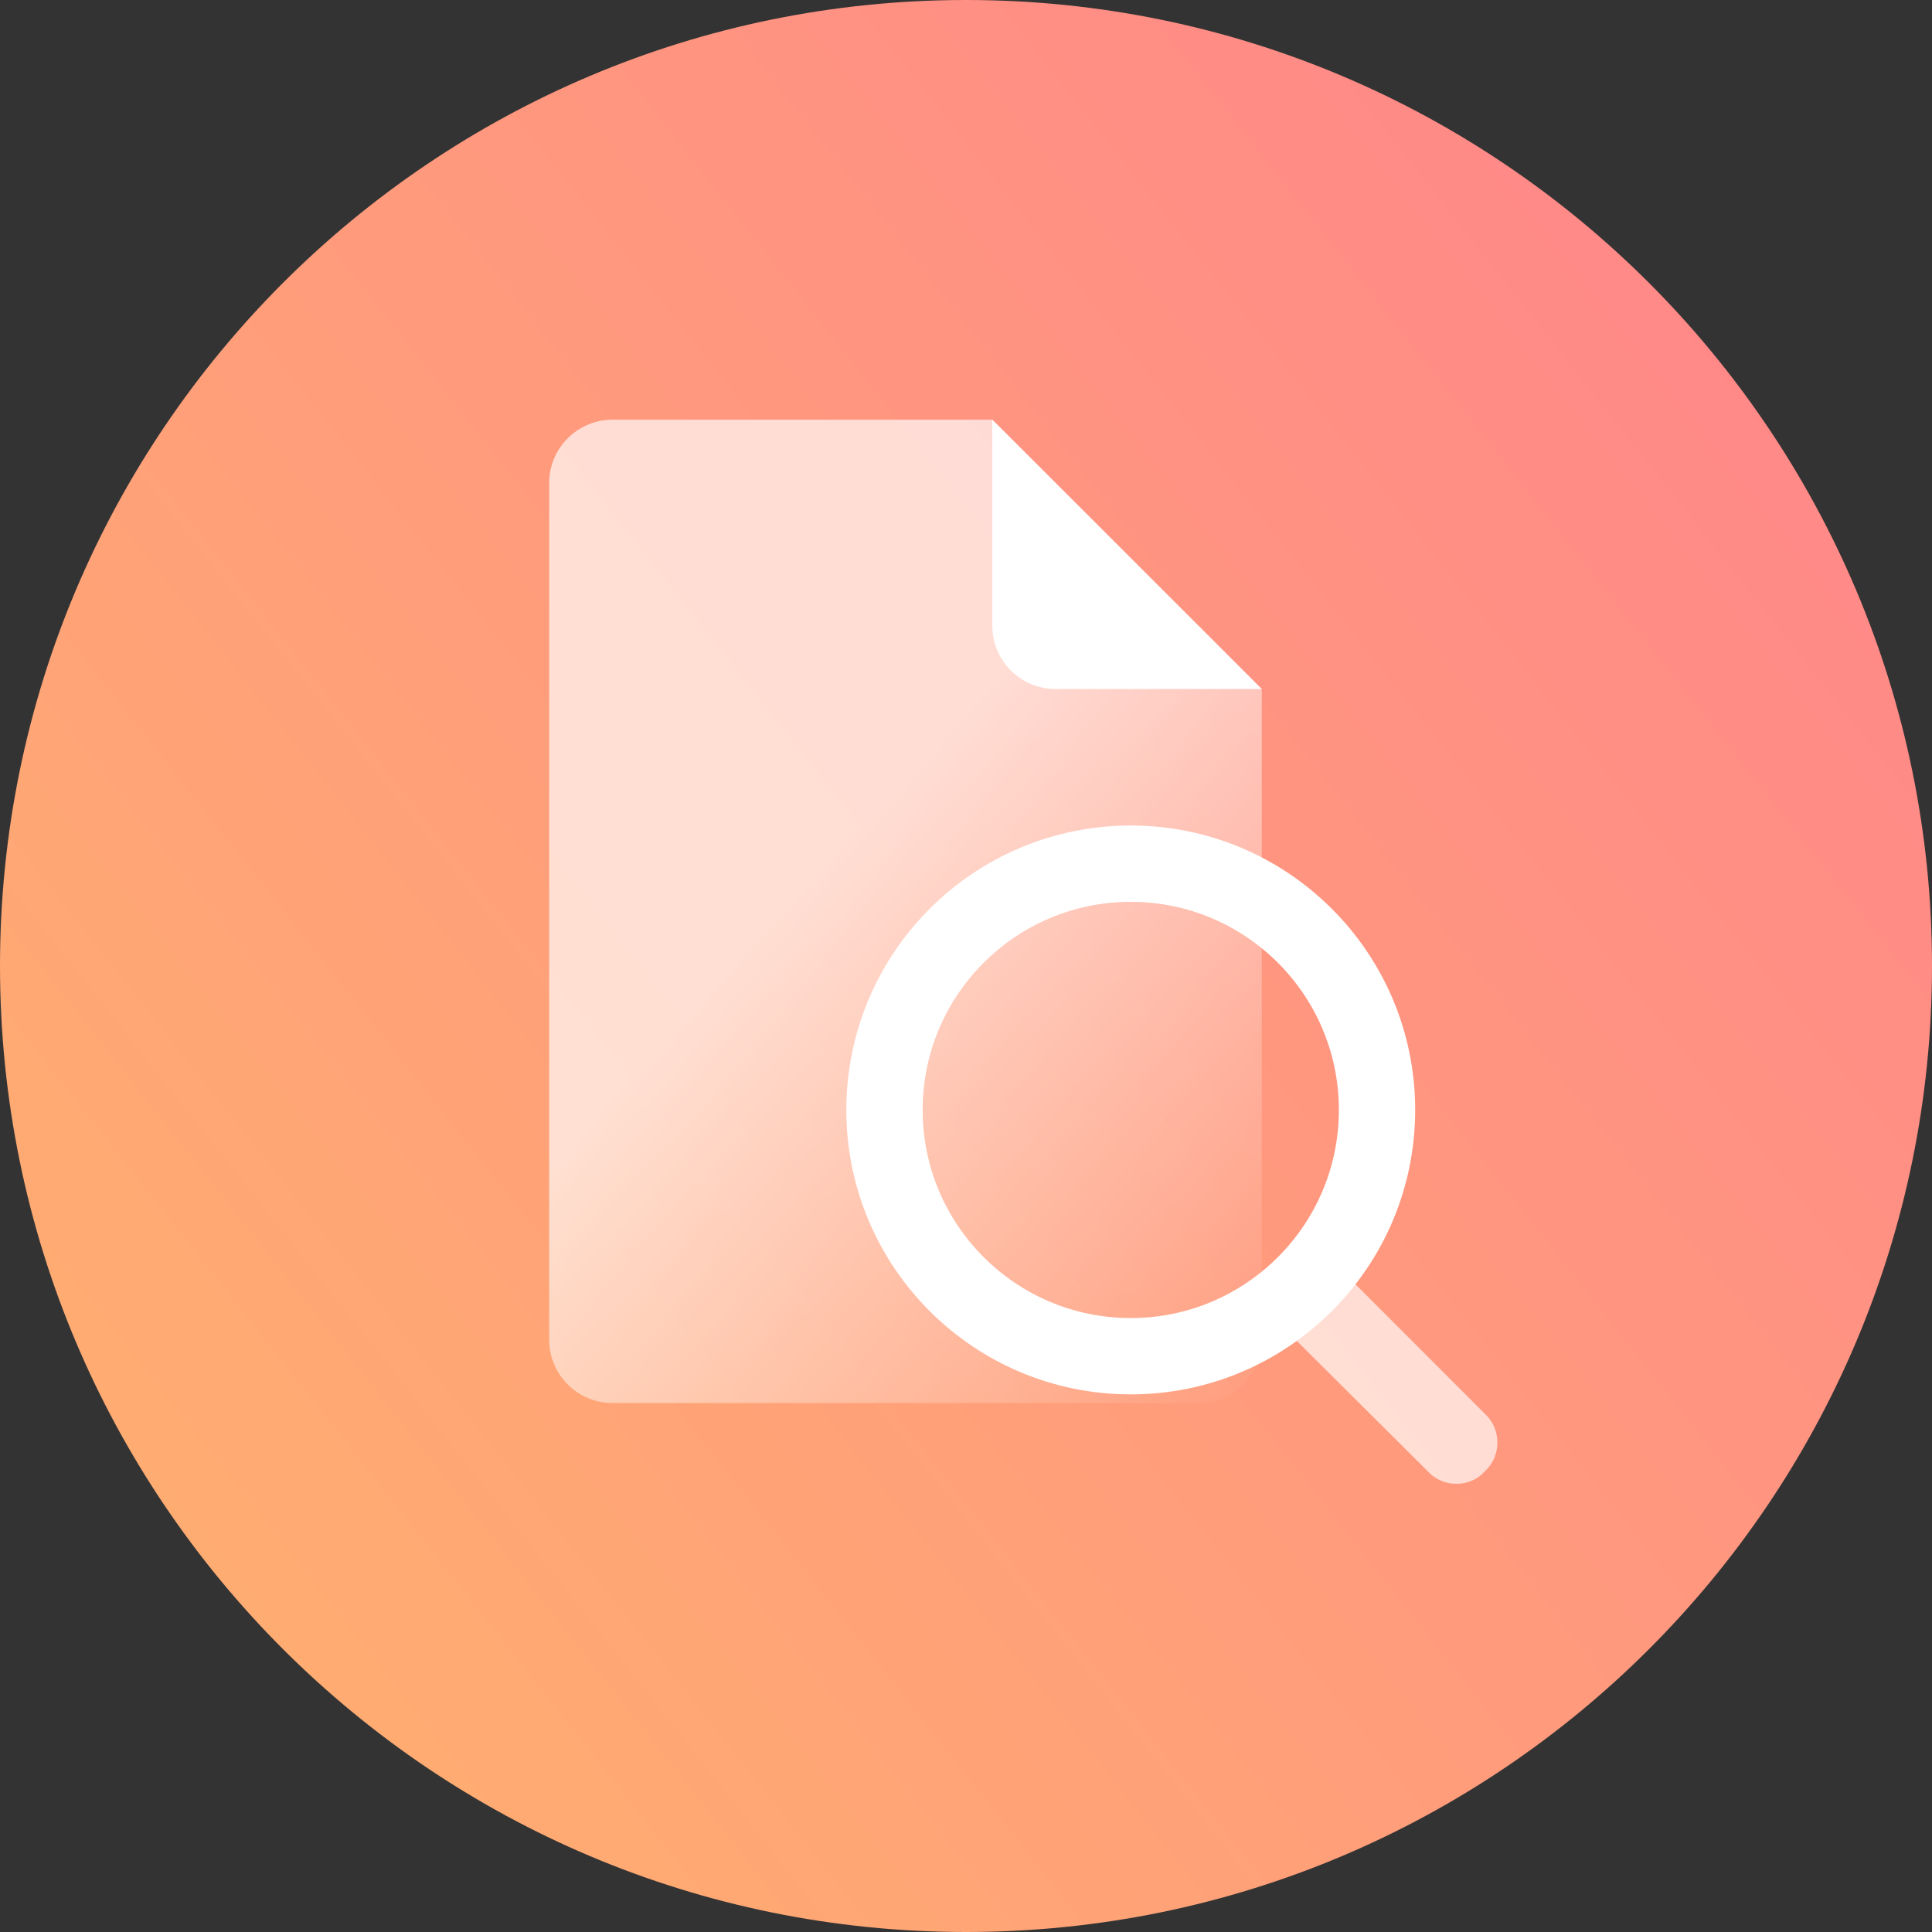 <svg width="557" height="557" fill="none" xmlns="http://www.w3.org/2000/svg"><rect width="100%" height="100%" fill="#333333" stroke="none"/><g fill-rule="evenodd" clip-rule="evenodd"><path d="M278.5 557C432.311 557 557 432.311 557 278.5S432.311 0 278.5 0 0 124.689 0 278.5 124.689 557 278.5 557z" fill="url(#paint0_linear)"/><path opacity=".668" d="M363.774 198.65v187.586c0 10.088-8.187 18.263-18.273 18.263H176.6c-10.094 0-18.274-8.175-18.274-18.263V139.263c0-10.088 8.179-18.263 18.274-18.263h109.479l77.695 77.65z" fill="url(#paint1_linear)"/><path d="M363.774 198.65h-59.421c-10.094 0-18.274-8.175-18.274-18.263V121l77.695 77.65z" fill="#fff"/><path opacity=".668" d="M428.116 407.627c4.559 4.271 4.794 11.432.526 15.994-.169.182-.345.357-.526.527a10.852 10.852 0 0 1-8.141 3.621 11.08 11.08 0 0 1-8.367-3.621l-39.573-39.378a95.7 95.7 0 0 0 9.045-7.695 69.922 69.922 0 0 0 7.462-8.826l.905.679 38.669 38.699z" fill="#fff"/><path d="M408 320c0-45.287-36.713-82-82-82s-82 36.713-82 82 36.713 82 82 82 82-36.713 82-82zm-142 0c0-33.137 26.863-60 60-60s60 26.863 60 60-26.863 60-60 60-60-26.863-60-60z" fill="#fff"/></g><defs><linearGradient id="paint0_linear" x1="172.727" y1="782.523" x2="719.023" y2="350.945" gradientUnits="userSpaceOnUse"><stop stop-color="#FFB36D"/><stop offset="1" stop-color="#F88"/></linearGradient><linearGradient id="paint1_linear" x1="429.103" y1="333.625" x2="283.716" y2="199.615" gradientUnits="userSpaceOnUse"><stop stop-color="#fff" stop-opacity=".01"/><stop offset="1" stop-color="#fff"/></linearGradient></defs></svg>